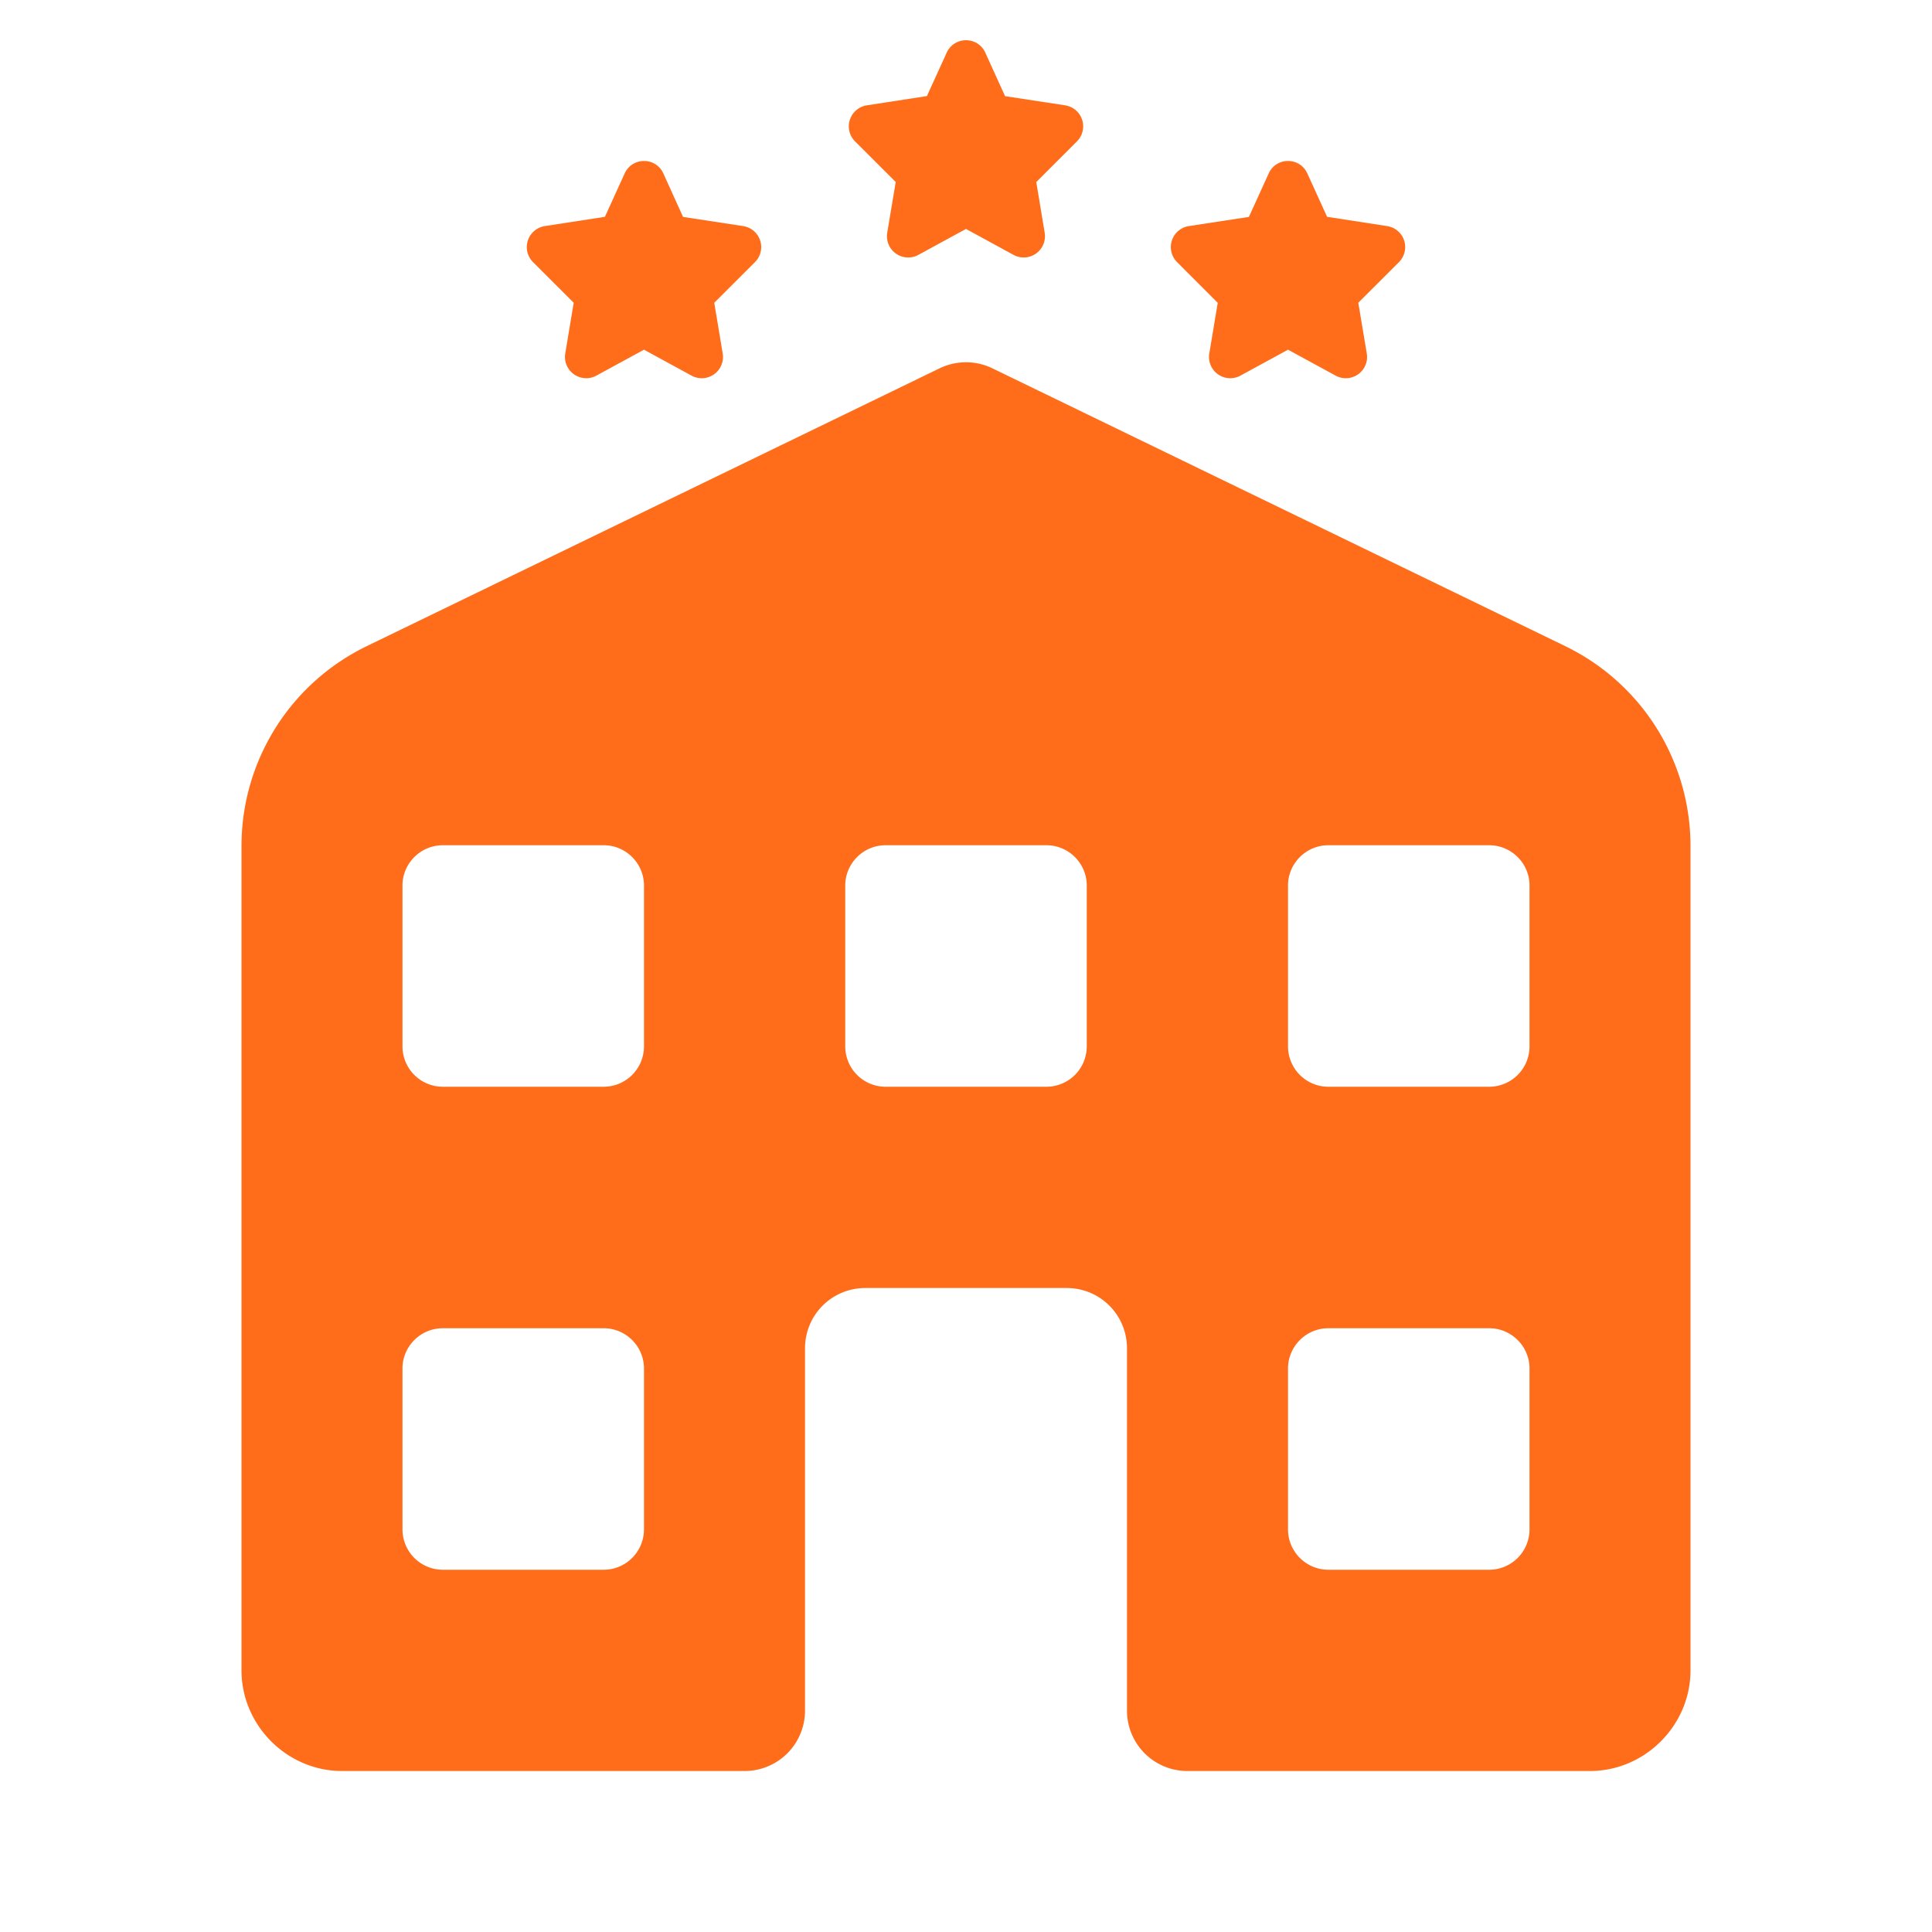<svg width="40" height="40" fill="none" xmlns="http://www.w3.org/2000/svg"><path d="M20 .833a.435.435 0 00-.4.258l-.409.898-1.245.192a.44.44 0 00-.244.745l.843.842-.176 1.051a.44.44 0 00.645.458L20 4.74l.986.538a.44.44 0 00.643-.459l-.174-1.05.843-.843a.44.44 0 00-.244-.745l-1.245-.19-.409-.9a.434.434 0 00-.4-.258zm-6.667 2.5a.435.435 0 00-.4.258l-.409.898-1.245.192a.44.44 0 00-.244.745l.843.842-.175 1.051a.44.44 0 00.644.458l.986-.537.987.538a.44.44 0 00.643-.459l-.175-1.05.844-.843a.44.44 0 00-.245-.745l-1.245-.19-.408-.9a.434.434 0 00-.4-.258zm13.334 0a.434.434 0 00-.4.258l-.41.9-1.244.19a.44.44 0 00-.244.745l.843.844-.175 1.05a.44.44 0 00.643.458l.987-.538.986.537a.44.44 0 00.645-.458l-.176-1.051.843-.842a.44.44 0 00-.244-.745l-1.245-.192-.409-.898a.435.435 0 00-.4-.258zM19.94 7.502a1.25 1.25 0 00-.485.123L7.58 13.384c-.001 0-.002 0-.003.002A4.597 4.597 0 005 17.508v17.075c0 1.14.943 2.084 2.083 2.084h8.334a1.25 1.25 0 001.25-1.25v-7.5c0-.694.556-1.25 1.25-1.25h4.166c.694 0 1.25.556 1.25 1.25v7.5a1.25 1.25 0 001.25 1.25h8.334c1.14 0 2.083-.944 2.083-2.084V17.508a4.597 4.597 0 00-2.577-4.122l-.003-.002-11.875-5.759a1.25 1.25 0 00-.605-.123zM9.167 17.5H12.5c.458 0 .833.375.833.833v3.334a.836.836 0 01-.833.833H9.167a.836.836 0 01-.834-.833v-3.334c0-.458.375-.833.834-.833zm9.166 0h3.334c.458 0 .833.375.833.833v3.334a.836.836 0 01-.833.833h-3.334a.836.836 0 01-.833-.833v-3.334c0-.458.375-.833.833-.833zm9.167 0h3.333c.459 0 .834.375.834.833v3.334a.836.836 0 01-.834.833H27.5a.836.836 0 01-.833-.833v-3.334c0-.458.375-.833.833-.833zm-18.333 10H12.5c.458 0 .833.375.833.833v3.334a.836.836 0 01-.833.833H9.167a.836.836 0 01-.834-.833v-3.334c0-.458.375-.833.834-.833zm18.333 0h3.333c.459 0 .834.375.834.833v3.334a.836.836 0 01-.834.833H27.5a.836.836 0 01-.833-.833v-3.334c0-.458.375-.833.833-.833z" fill="#FF6D1B"/></svg>